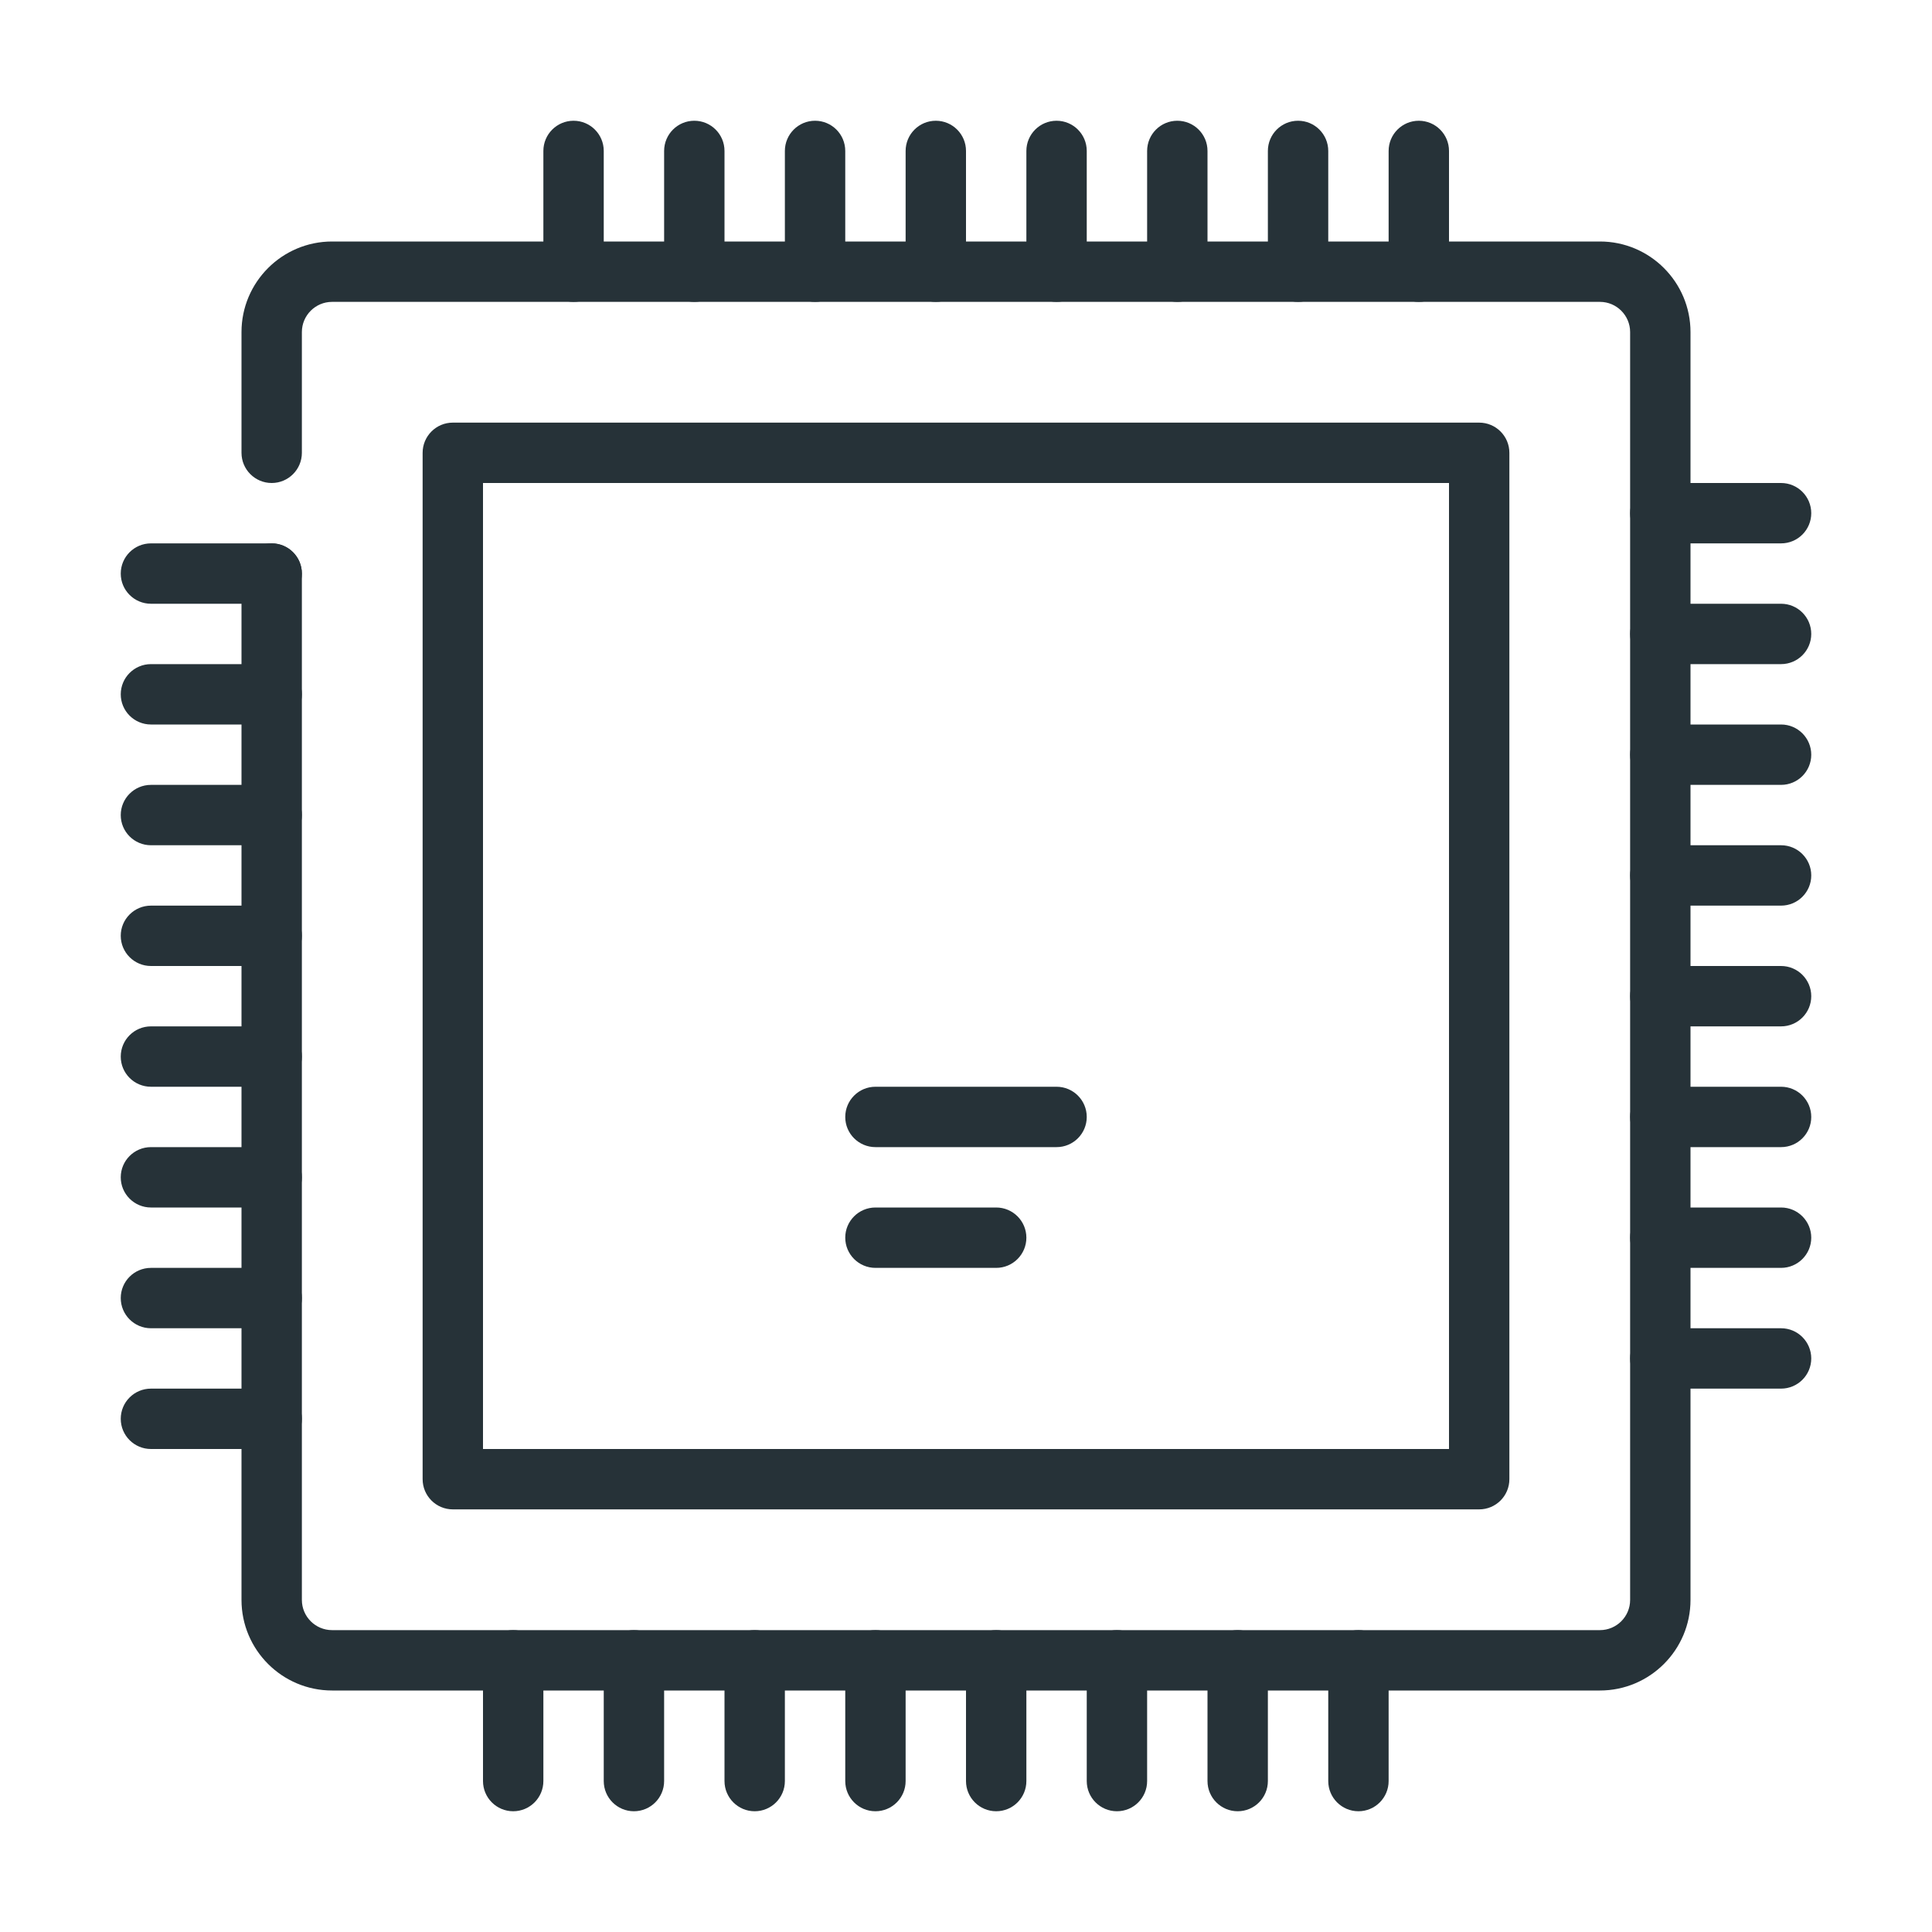 <?xml version="1.0" ?><!DOCTYPE svg  PUBLIC '-//W3C//DTD SVG 1.1//EN'  'http://www.w3.org/Graphics/SVG/1.1/DTD/svg11.dtd'><svg enable-background="new 0 0 32 32" height="32px" version="1.1" viewBox="0 0 32 32" width="32px" xml:space="preserve" xmlns="http://www.w3.org/2000/svg" xmlns:xlink="http://www.w3.org/1999/xlink"><g id="core_x2C__cpu_x2C__hardware_x2C__processor"><g id="driver_update_1_"><g id="hardware_x2C__processor_x2C__microprocessor_1_"><g><g><g><g><path d="M4.5,23h-2C2.224,23,2,23.224,2,23.5S2.224,24,2.5,24h2C4.776,24,5,23.776,5,23.5S4.776,23,4.5,23z" fill="#263238"/></g><g><path d="M4.5,21h-2C2.224,21,2,21.224,2,21.5S2.224,22,2.5,22h2C4.776,22,5,21.776,5,21.5S4.776,21,4.5,21z" fill="#263238"/></g><g><path d="M4.5,19h-2C2.224,19,2,19.224,2,19.5S2.224,20,2.5,20h2C4.776,20,5,19.776,5,19.5S4.776,19,4.5,19z" fill="#263238"/></g><g><path d="M4.5,17h-2C2.224,17,2,17.224,2,17.5S2.224,18,2.5,18h2C4.776,18,5,17.776,5,17.5S4.776,17,4.5,17z" fill="#263238"/></g><g><path d="M4.5,15h-2C2.224,15,2,15.224,2,15.5S2.224,16,2.5,16h2C4.776,16,5,15.776,5,15.5S4.776,15,4.5,15z" fill="#263238"/></g><g><path d="M4.5,13h-2C2.224,13,2,13.224,2,13.5S2.224,14,2.5,14h2C4.776,14,5,13.776,5,13.5S4.776,13,4.5,13z" fill="#263238"/></g><g><path d="M4.5,11h-2C2.224,11,2,11.224,2,11.5S2.224,12,2.5,12h2C4.776,12,5,11.776,5,11.5S4.776,11,4.5,11z" fill="#263238"/></g><g><path d="M4.5,9h-2C2.224,9,2,9.224,2,9.5S2.224,10,2.5,10h2C4.776,10,5,9.776,5,9.5S4.776,9,4.5,9z" fill="#263238"/></g></g><g><g><path d="M29.5,22h-2c-0.276,0-0.5,0.224-0.5,0.5s0.224,0.5,0.5,0.5h2c0.276,0,0.5-0.224,0.5-0.5         S29.776,22,29.5,22z" fill="#263238"/></g><g><path d="M29.5,20h-2c-0.276,0-0.5,0.224-0.5,0.5s0.224,0.5,0.5,0.5h2c0.276,0,0.5-0.224,0.5-0.5         S29.776,20,29.5,20z" fill="#263238"/></g><g><path d="M29.5,18h-2c-0.276,0-0.5,0.224-0.5,0.5s0.224,0.5,0.5,0.5h2c0.276,0,0.5-0.224,0.5-0.5         S29.776,18,29.5,18z" fill="#263238"/></g><g><path d="M29.5,16h-2c-0.276,0-0.5,0.224-0.5,0.5s0.224,0.5,0.5,0.5h2c0.276,0,0.5-0.224,0.5-0.5         S29.776,16,29.5,16z" fill="#263238"/></g><g><path d="M29.5,14h-2c-0.276,0-0.5,0.224-0.5,0.5s0.224,0.5,0.5,0.5h2c0.276,0,0.5-0.224,0.5-0.5         S29.776,14,29.5,14z" fill="#263238"/></g><g><path d="M29.5,12h-2c-0.276,0-0.5,0.224-0.5,0.5s0.224,0.5,0.5,0.5h2c0.276,0,0.5-0.224,0.5-0.5         S29.776,12,29.5,12z" fill="#263238"/></g><g><path d="M29.5,10h-2c-0.276,0-0.5,0.224-0.5,0.5s0.224,0.5,0.5,0.5h2c0.276,0,0.5-0.224,0.5-0.5         S29.776,10,29.5,10z" fill="#263238"/></g><g><path d="M29.5,8h-2C27.224,8,27,8.224,27,8.5S27.224,9,27.5,9h2C29.776,9,30,8.776,30,8.5S29.776,8,29.5,8z" fill="#263238"/></g></g><g><g><path d="M22.5,27c-0.276,0-0.5,0.224-0.5,0.5v2c0,0.276,0.224,0.5,0.5,0.5s0.5-0.224,0.5-0.5v-2         C23,27.224,22.776,27,22.5,27z" fill="#263238"/></g><g><path d="M20.5,27c-0.276,0-0.5,0.224-0.5,0.5v2c0,0.276,0.224,0.5,0.5,0.5s0.5-0.224,0.5-0.5v-2         C21,27.224,20.776,27,20.5,27z" fill="#263238"/></g><g><path d="M18.5,27c-0.276,0-0.5,0.224-0.5,0.5v2c0,0.276,0.224,0.5,0.5,0.5s0.5-0.224,0.5-0.5v-2         C19,27.224,18.776,27,18.5,27z" fill="#263238"/></g><g><path d="M16.5,27c-0.276,0-0.5,0.224-0.5,0.5v2c0,0.276,0.224,0.5,0.5,0.5s0.5-0.224,0.5-0.5v-2         C17,27.224,16.776,27,16.5,27z" fill="#263238"/></g><g><path d="M14.5,27c-0.276,0-0.5,0.224-0.5,0.5v2c0,0.276,0.224,0.5,0.5,0.5s0.5-0.224,0.5-0.5v-2         C15,27.224,14.776,27,14.5,27z" fill="#263238"/></g><g><path d="M12.5,27c-0.276,0-0.5,0.224-0.5,0.5v2c0,0.276,0.224,0.5,0.5,0.5s0.5-0.224,0.5-0.5v-2         C13,27.224,12.776,27,12.5,27z" fill="#263238"/></g><g><path d="M10.5,27c-0.276,0-0.5,0.224-0.5,0.5v2c0,0.276,0.224,0.5,0.5,0.5s0.5-0.224,0.5-0.5v-2         C11,27.224,10.776,27,10.5,27z" fill="#263238"/></g><g><path d="M8.5,27C8.224,27,8,27.224,8,27.5v2C8,29.776,8.224,30,8.5,30S9,29.776,9,29.5v-2         C9,27.224,8.776,27,8.5,27z" fill="#263238"/></g></g><g><g><path d="M23.5,2C23.224,2,23,2.224,23,2.5v2C23,4.776,23.224,5,23.5,5S24,4.776,24,4.5v-2         C24,2.224,23.776,2,23.5,2z" fill="#263238"/></g><g><path d="M21.5,2C21.224,2,21,2.224,21,2.5v2C21,4.776,21.224,5,21.5,5S22,4.776,22,4.5v-2         C22,2.224,21.776,2,21.5,2z" fill="#263238"/></g><g><path d="M19.5,2C19.224,2,19,2.224,19,2.5v2C19,4.776,19.224,5,19.5,5S20,4.776,20,4.5v-2         C20,2.224,19.776,2,19.5,2z" fill="#263238"/></g><g><path d="M17.5,2C17.224,2,17,2.224,17,2.5v2C17,4.776,17.224,5,17.5,5S18,4.776,18,4.5v-2         C18,2.224,17.776,2,17.5,2z" fill="#263238"/></g><g><path d="M15.5,2C15.224,2,15,2.224,15,2.5v2C15,4.776,15.224,5,15.5,5S16,4.776,16,4.5v-2         C16,2.224,15.776,2,15.5,2z" fill="#263238"/></g><g><path d="M13.5,2C13.224,2,13,2.224,13,2.5v2C13,4.776,13.224,5,13.5,5S14,4.776,14,4.5v-2         C14,2.224,13.776,2,13.5,2z" fill="#263238"/></g><g><path d="M11.5,2C11.224,2,11,2.224,11,2.5v2C11,4.776,11.224,5,11.5,5S12,4.776,12,4.5v-2         C12,2.224,11.776,2,11.5,2z" fill="#263238"/></g><g><path d="M9.5,2C9.224,2,9,2.224,9,2.5v2C9,4.776,9.224,5,9.5,5S10,4.776,10,4.5v-2C10,2.224,9.776,2,9.5,2z" fill="#263238"/></g></g></g></g></g></g><g><g><path d="M26.5,28h-21C4.673,28,4,27.327,4,26.5v-17C4,9.224,4.224,9,4.5,9S5,9.224,5,9.5v17     C5,26.775,5.224,27,5.5,27h21c0.276,0,0.5-0.225,0.5-0.5v-21C27,5.225,26.776,5,26.5,5h-21C5.224,5,5,5.225,5,5.5v2     C5,7.776,4.776,8,4.5,8S4,7.776,4,7.5v-2C4,4.673,4.673,4,5.5,4h21C27.327,4,28,4.673,28,5.5v21C28,27.327,27.327,28,26.5,28z" fill="#263238"/></g></g><path d="M24.5,25h-17C7.224,25,7,24.776,7,24.5v-17C7,7.224,7.224,7,7.5,7h17C24.776,7,25,7.224,25,7.5v17   C25,24.776,24.776,25,24.5,25z M8,24h16V8H8V24z" fill="#263238"/><path d="M17.5,19h-3c-0.276,0-0.5-0.224-0.5-0.5s0.224-0.5,0.5-0.5h3c0.276,0,0.5,0.224,0.5,0.5S17.776,19,17.5,19z   " fill="#263238"/><path d="M16.5,21h-2c-0.276,0-0.5-0.224-0.5-0.5s0.224-0.5,0.5-0.5h2c0.276,0,0.5,0.224,0.5,0.5S16.776,21,16.5,21z   " fill="#263238"/></g></svg>